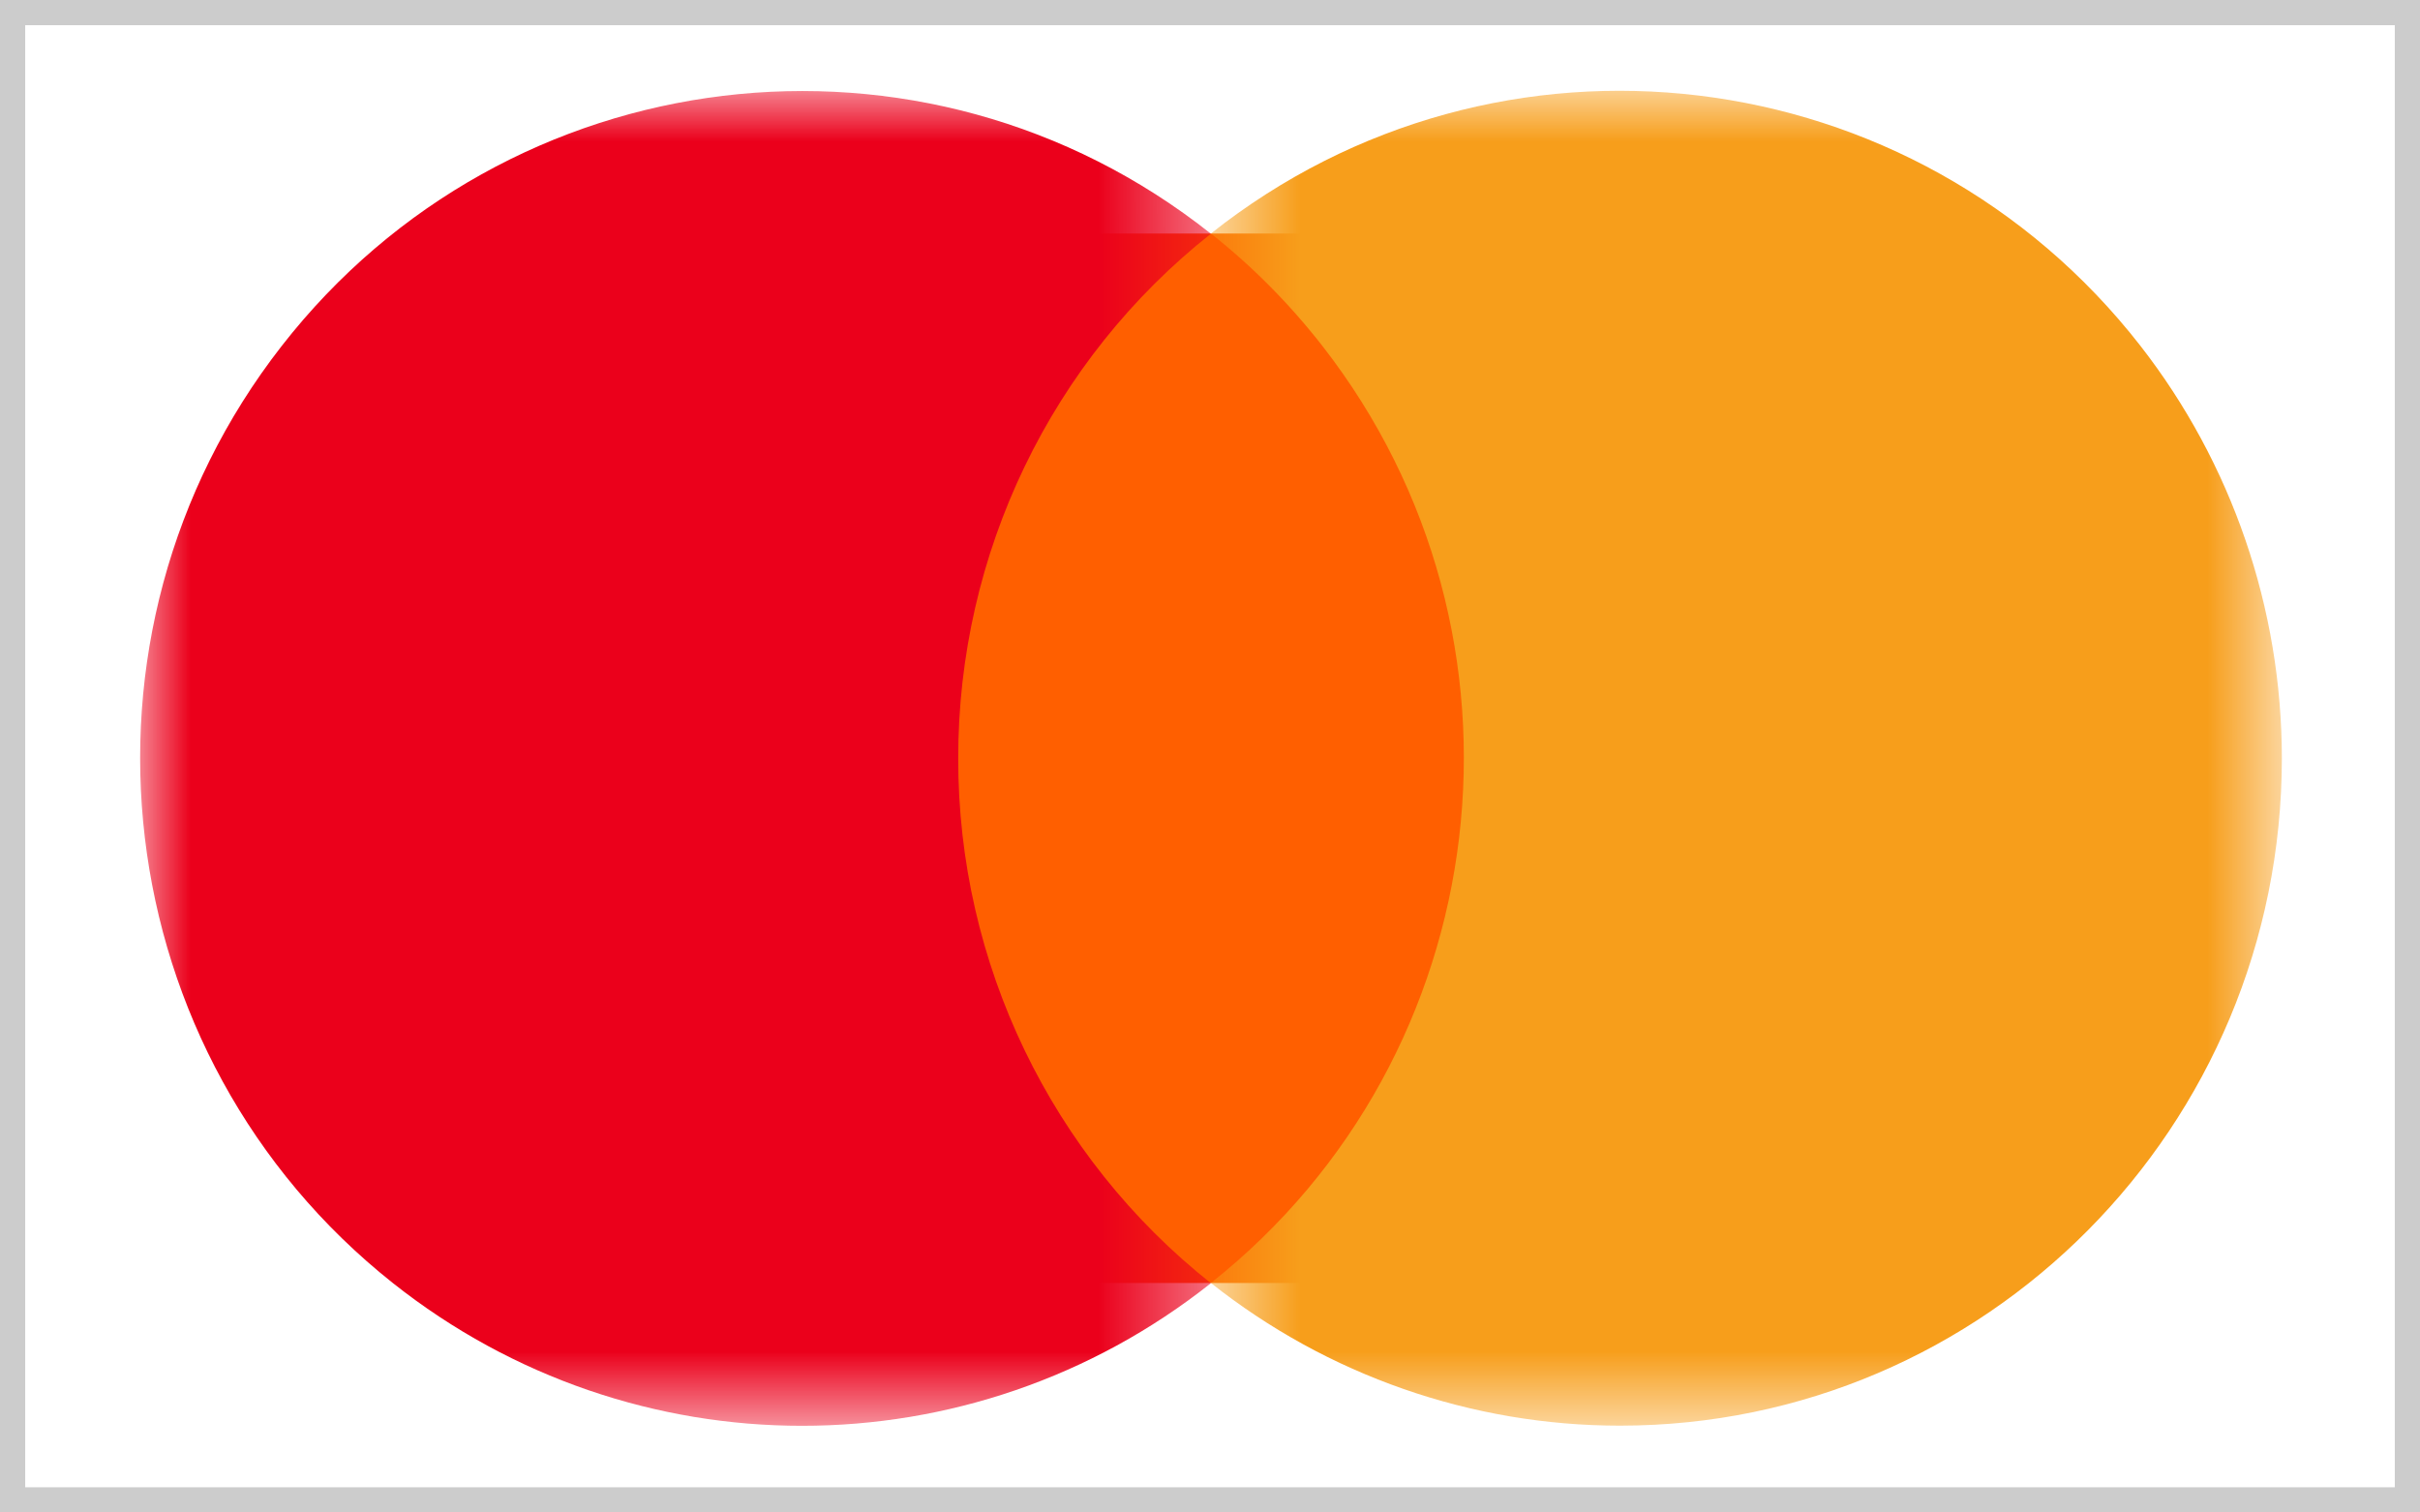 <?xml version="1.0" encoding="UTF-8"?>
<svg width="24px" height="15px" viewBox="0 0 24 15" version="1.1" xmlns="http://www.w3.org/2000/svg" xmlns:xlink="http://www.w3.org/1999/xlink">
    <title>mc-sm</title>
    <defs>
        <polygon id="path-1" points="1.16274709e-05 0.003 10.619 0.003 10.619 13.24 1.16274709e-05 13.24"></polygon>
        <polygon id="path-3" points="10.619 1.85937026e-15 21.24 1.85937026e-15 21.24 13.239 10.619 13.239"></polygon>
    </defs>
    <g id="mc-sm" stroke="none" stroke-width="1" fill="none" fill-rule="evenodd">
        <g id="Group-2">
            <g id="Group" transform="translate(1.39, 0.9)">
                <polygon id="Fill-1" fill="#FF5F00" points="7.462 11.824 13.781 11.824 13.781 1.416 7.462 1.416"></polygon>
                <mask id="mask-2" fill="white">
                    <use xlink:href="#path-1"></use>
                </mask>
                <g id="Clip-3"></g>
                <path d="M8.113,6.621 C8.111,4.59 9.035,2.671 10.619,1.418 C7.769,-0.841 3.643,-0.342 1.403,2.532 C-0.837,5.406 -0.342,9.567 2.508,11.826 C4.888,13.712 8.239,13.712 10.619,11.826 C9.035,10.571 8.11,8.652 8.113,6.621" id="Fill-2" fill="#EB001B" mask="url(#mask-2)"></path>
                <mask id="mask-4" fill="white">
                    <use xlink:href="#path-3"></use>
                </mask>
                <g id="Clip-8"></g>
                <path d="M21.24,6.621 C21.239,10.276 18.301,13.239 14.676,13.239 C13.205,13.239 11.776,12.741 10.619,11.824 C13.47,9.565 13.964,5.404 11.724,2.53 C11.401,2.116 11.03,1.741 10.619,1.416 C13.469,-0.843 17.595,-0.345 19.836,2.528 C20.745,3.695 21.239,5.135 21.24,6.619 L21.24,6.621 Z" id="Fill-7" fill="#F79E1B" mask="url(#mask-4)"></path>
            </g>
            <rect id="Rectangle" stroke="#CCCCCC" stroke-width="0.5" x="0" y="0" width="24" height="15"></rect>
        </g>
    </g>
</svg>